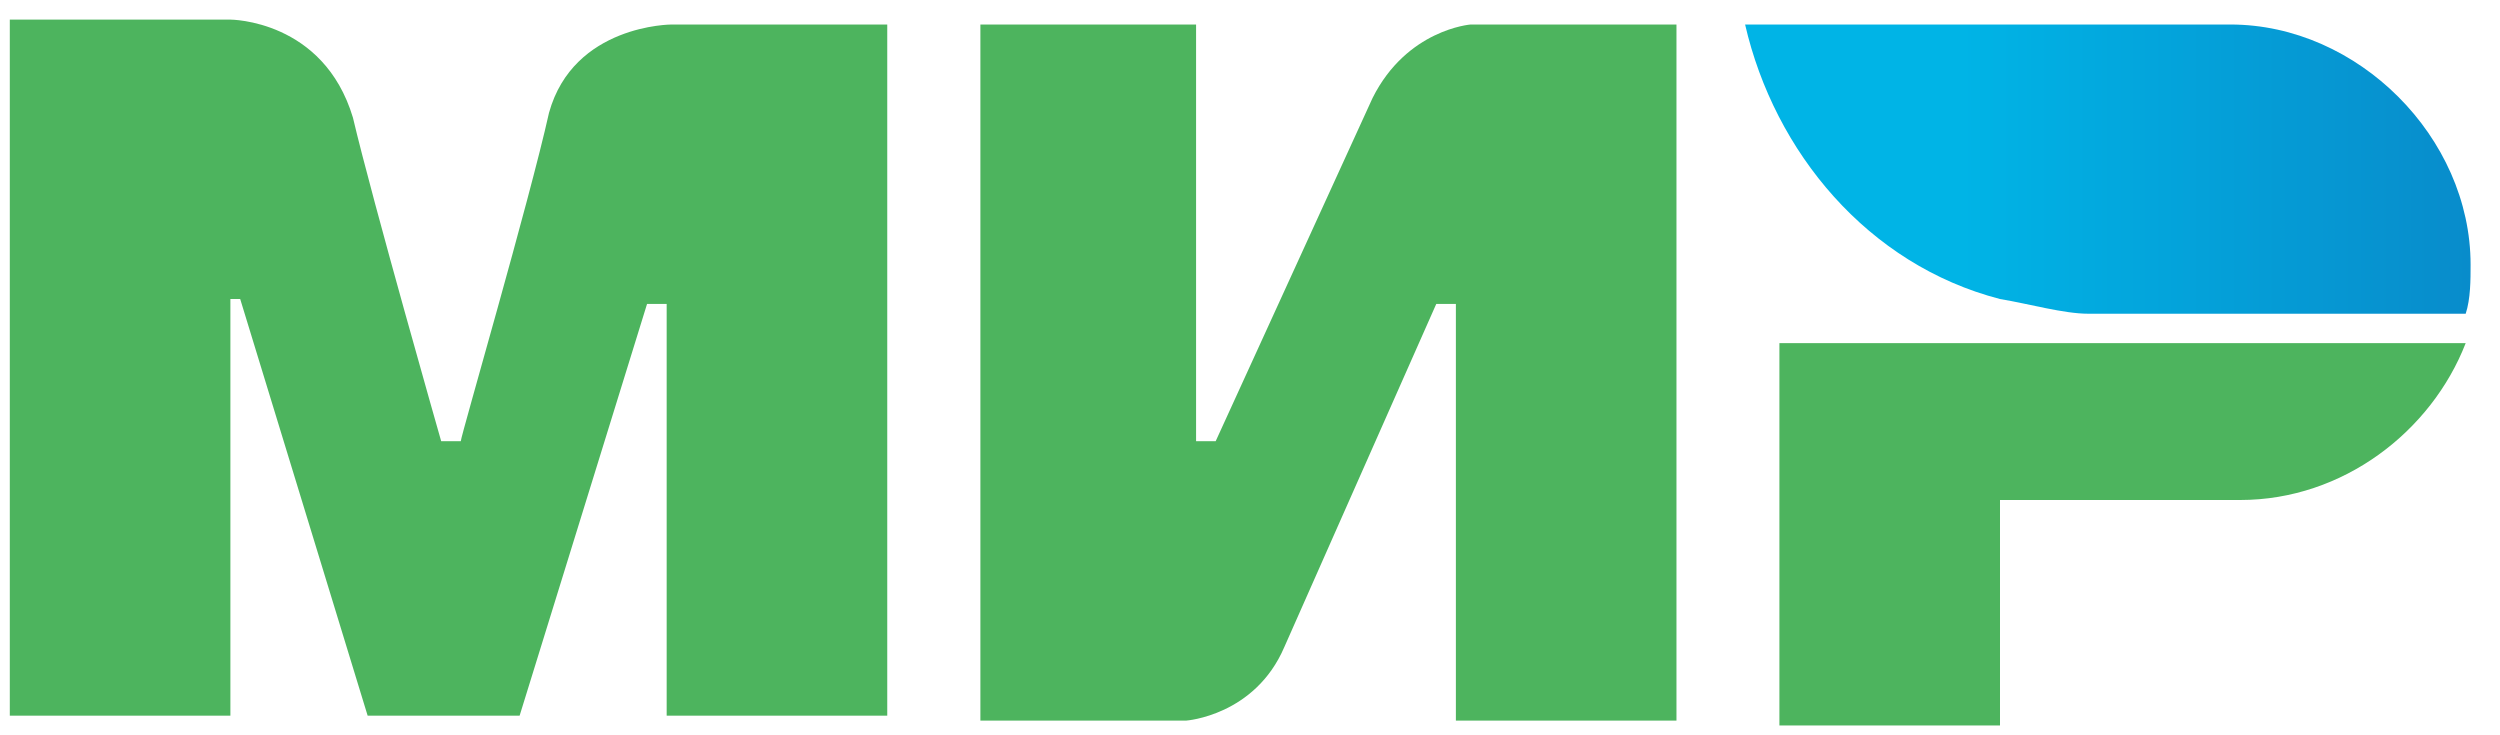 <svg width="51" height="15" viewBox="0 0 51 15" fill="none" xmlns="http://www.w3.org/2000/svg">
<path d="M13.7 0.5C13.7 0.5 11.7 0.5 11.2 2.3C10.8 4.1 9.4 8.9 9.4 9H9C9 9 7.6 4.1 7.2 2.4C6.6 0.4 4.7 0.4 4.7 0.4H0.2V14.6H4.7V6.1H4.8H4.9L7.5 14.6H10.6L13.2 6.2H13.6V14.6H18.1V0.5H13.7Z" fill="#4DB45E"/>
<path d="M30 0.5C30 0.5 28.7 0.6 28 2L24.8 9H24.4V0.5H20V14.7H24.2C24.2 14.7 25.6 14.6 26.2 13.2L29.3 6.2H29.7V14.7H34.2V0.5H30Z" fill="#4DB45E"/>
<path d="M36.3 7V14.8H40.8V10.2H45.7C47.8 10.2 49.6 8.8 50.3 7H36.3Z" fill="#4DB45E"/>
<path d="M45.5 0.5H35.6C36.2 3.1 38.1 5.4 40.8 6.1C41.4 6.2 42.1 6.4 42.6 6.4H50.3C50.4 6.1 50.4 5.7 50.4 5.4C50.4 2.8 48.1 0.5 45.5 0.5Z" fill="url(#paint0_linear)"/>
<defs>
<linearGradient id="paint0_linear" x1="35.578" y1="3.476" x2="50.358" y2="3.476" gradientUnits="userSpaceOnUse">
<stop offset="0.3" stop-color="#00B4E6"/>
<stop offset="1" stop-color="#088CCB"/>
</linearGradient>
</defs>
</svg>
